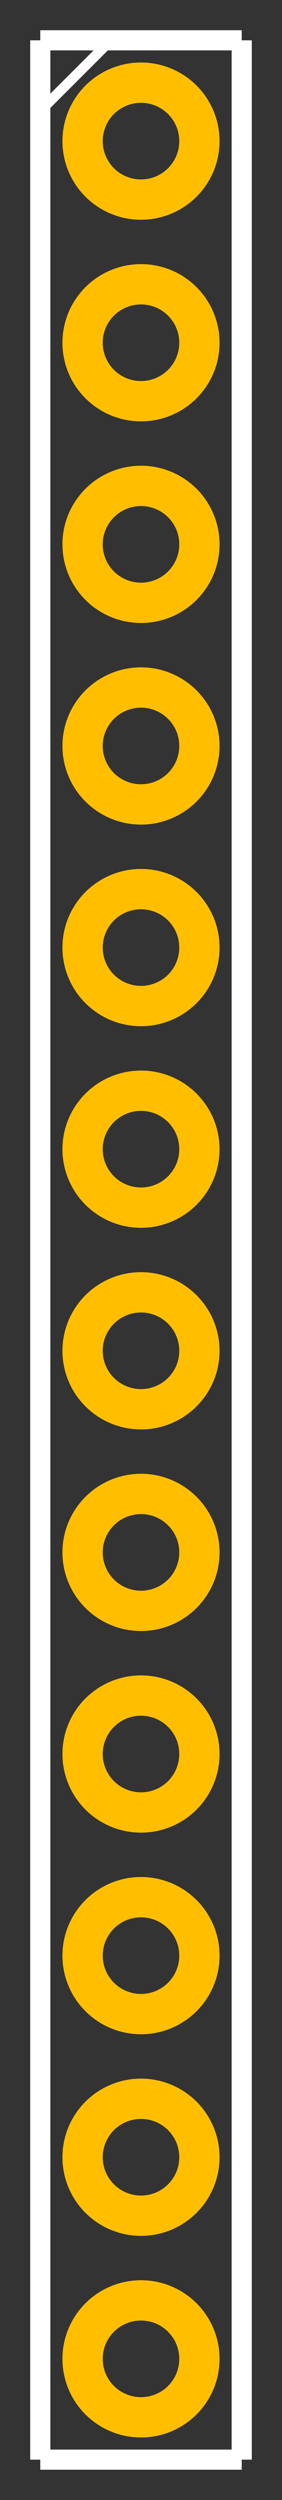 <?xml version='1.0' encoding='UTF-8'?>
<svg xmlns="http://www.w3.org/2000/svg" version="1.2" height="1.24in" viewBox="0 0 140 1240"  baseProfile="tiny" width="0.14in">
    <rect x="0" y="0" width="140" height="1240" fill="#333333" stroke="none"/>
    <desc>
        <referenceFile>nsjumper_12_100mil_pcb.svg</referenceFile>
    </desc>
    <desc >Fritzing footprint SVG</desc>
    <g  id="silkscreen" gorn="0.1">
        <line x2="20" y2="1220" y1="20" x1="20" stroke-width="10"  stroke="white"/>
        <line x2="120" y2="1220" y1="1220" x1="20" stroke-width="10"  stroke="white"/>
        <line x2="120" y2="20" y1="1220" x1="120" stroke-width="10"  stroke="white"/>
        <line x2="20" y2="20" y1="20" x1="120" stroke-width="10"  stroke="white"/>
        <line x2="55" y2="20" y1="55" x1="20" stroke-width="5"  stroke="white"/>
        <!-- 120 -->
    </g>
    <g  id="copper1" gorn="0.2">
        <g  id="copper0" gorn="0.2.0">
            <circle stroke-width="20" cx="70"  fill="none" stroke="rgb(255, 191, 0)" id="connector0pin" cy="70" r="29" gorn="0.2.0.0"/>
            <circle stroke-width="20" cx="70"  fill="none" stroke="rgb(255, 191, 0)" id="connector1pin" cy="170" r="29" gorn="0.2.0.1"/>
            <circle stroke-width="20" cx="70"  fill="none" stroke="rgb(255, 191, 0)" id="connector2pin" cy="270" r="29" gorn="0.2.0.2"/>
            <circle stroke-width="20" cx="70"  fill="none" stroke="rgb(255, 191, 0)" id="connector3pin" cy="370" r="29" gorn="0.2.0.3"/>
            <circle stroke-width="20" cx="70"  fill="none" stroke="rgb(255, 191, 0)" id="connector4pin" cy="470" r="29" gorn="0.2.0.4"/>
            <circle stroke-width="20" cx="70"  fill="none" stroke="rgb(255, 191, 0)" id="connector5pin" cy="570" r="29" gorn="0.2.0.5"/>
            <circle stroke-width="20" cx="70"  fill="none" stroke="rgb(255, 191, 0)" id="connector6pin" cy="670" r="29" gorn="0.2.0.6"/>
            <circle stroke-width="20" cx="70"  fill="none" stroke="rgb(255, 191, 0)" id="connector7pin" cy="770" r="29" gorn="0.2.0.7"/>
            <circle stroke-width="20" cx="70"  fill="none" stroke="rgb(255, 191, 0)" id="connector8pin" cy="870" r="29" gorn="0.2.0.8"/>
            <circle stroke-width="20" cx="70"  fill="none" stroke="rgb(255, 191, 0)" id="connector9pin" cy="970" r="29" gorn="0.2.0.9"/>
            <circle stroke-width="20" cx="70"  fill="none" stroke="rgb(255, 191, 0)" id="connector10pin" cy="1070" r="29" gorn="0.2.0.10"/>
            <circle stroke-width="20" cx="70"  fill="none" stroke="rgb(255, 191, 0)" id="connector11pin" cy="1170" r="29" gorn="0.2.0.11"/>
        </g>
    </g>
</svg>
